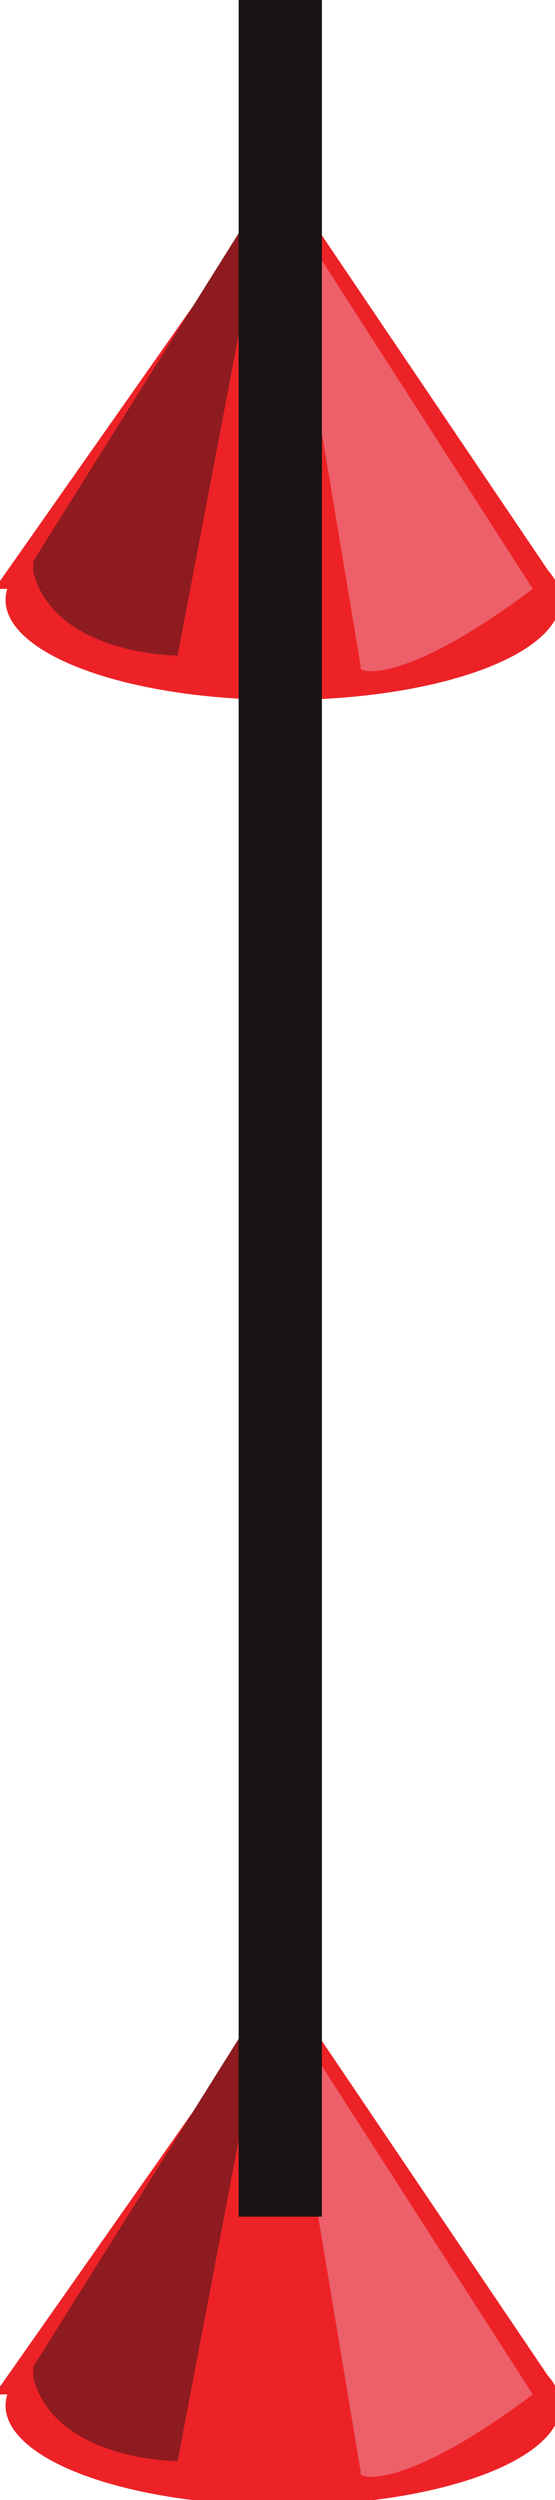 <svg xmlns="http://www.w3.org/2000/svg" viewBox="0 0 10 45" enable-background="new 0 0 10 45" width="10" height="45">
 <g fill="#ec2227">
  <ellipse cx="5.1" cy="43.3" rx="5" ry="1.8"/>
  <polygon points="5.1,35.7 10.1,43.1 -0.1,43.1 "/>
 </g>
 <path fill="#ed606a" d="m9.6 43.1l-4.5-7 1.4 8.4c-.1.1.7.4 3.1-1.4"/>
 <path fill="#8d1b1f" d="m.6 42.6l4.2-6.7-1.6 8.4c0 0-2.2 0-2.6-1.5"/>
 <g fill="#ec2227">
  <ellipse cx="5.1" cy="10.8" rx="5" ry="1.8"/>
  <polygon points="5.1,3.2 10.1,10.6 -0.1,10.6 "/>
 </g>
 <path fill="#ed606a" d="m9.6 10.6l-4.5-7 1.4 8.4c-.1.1.7.4 3.1-1.4"/>
 <path fill="#8d1b1f" d="m.6 10.1l4.2-6.7-1.6 8.4c0 0-2.2 0-2.6-1.5"/>
 <rect x="4.3" y="-.1" fill="#191314" width="1.5" height="40"/>
</svg>
